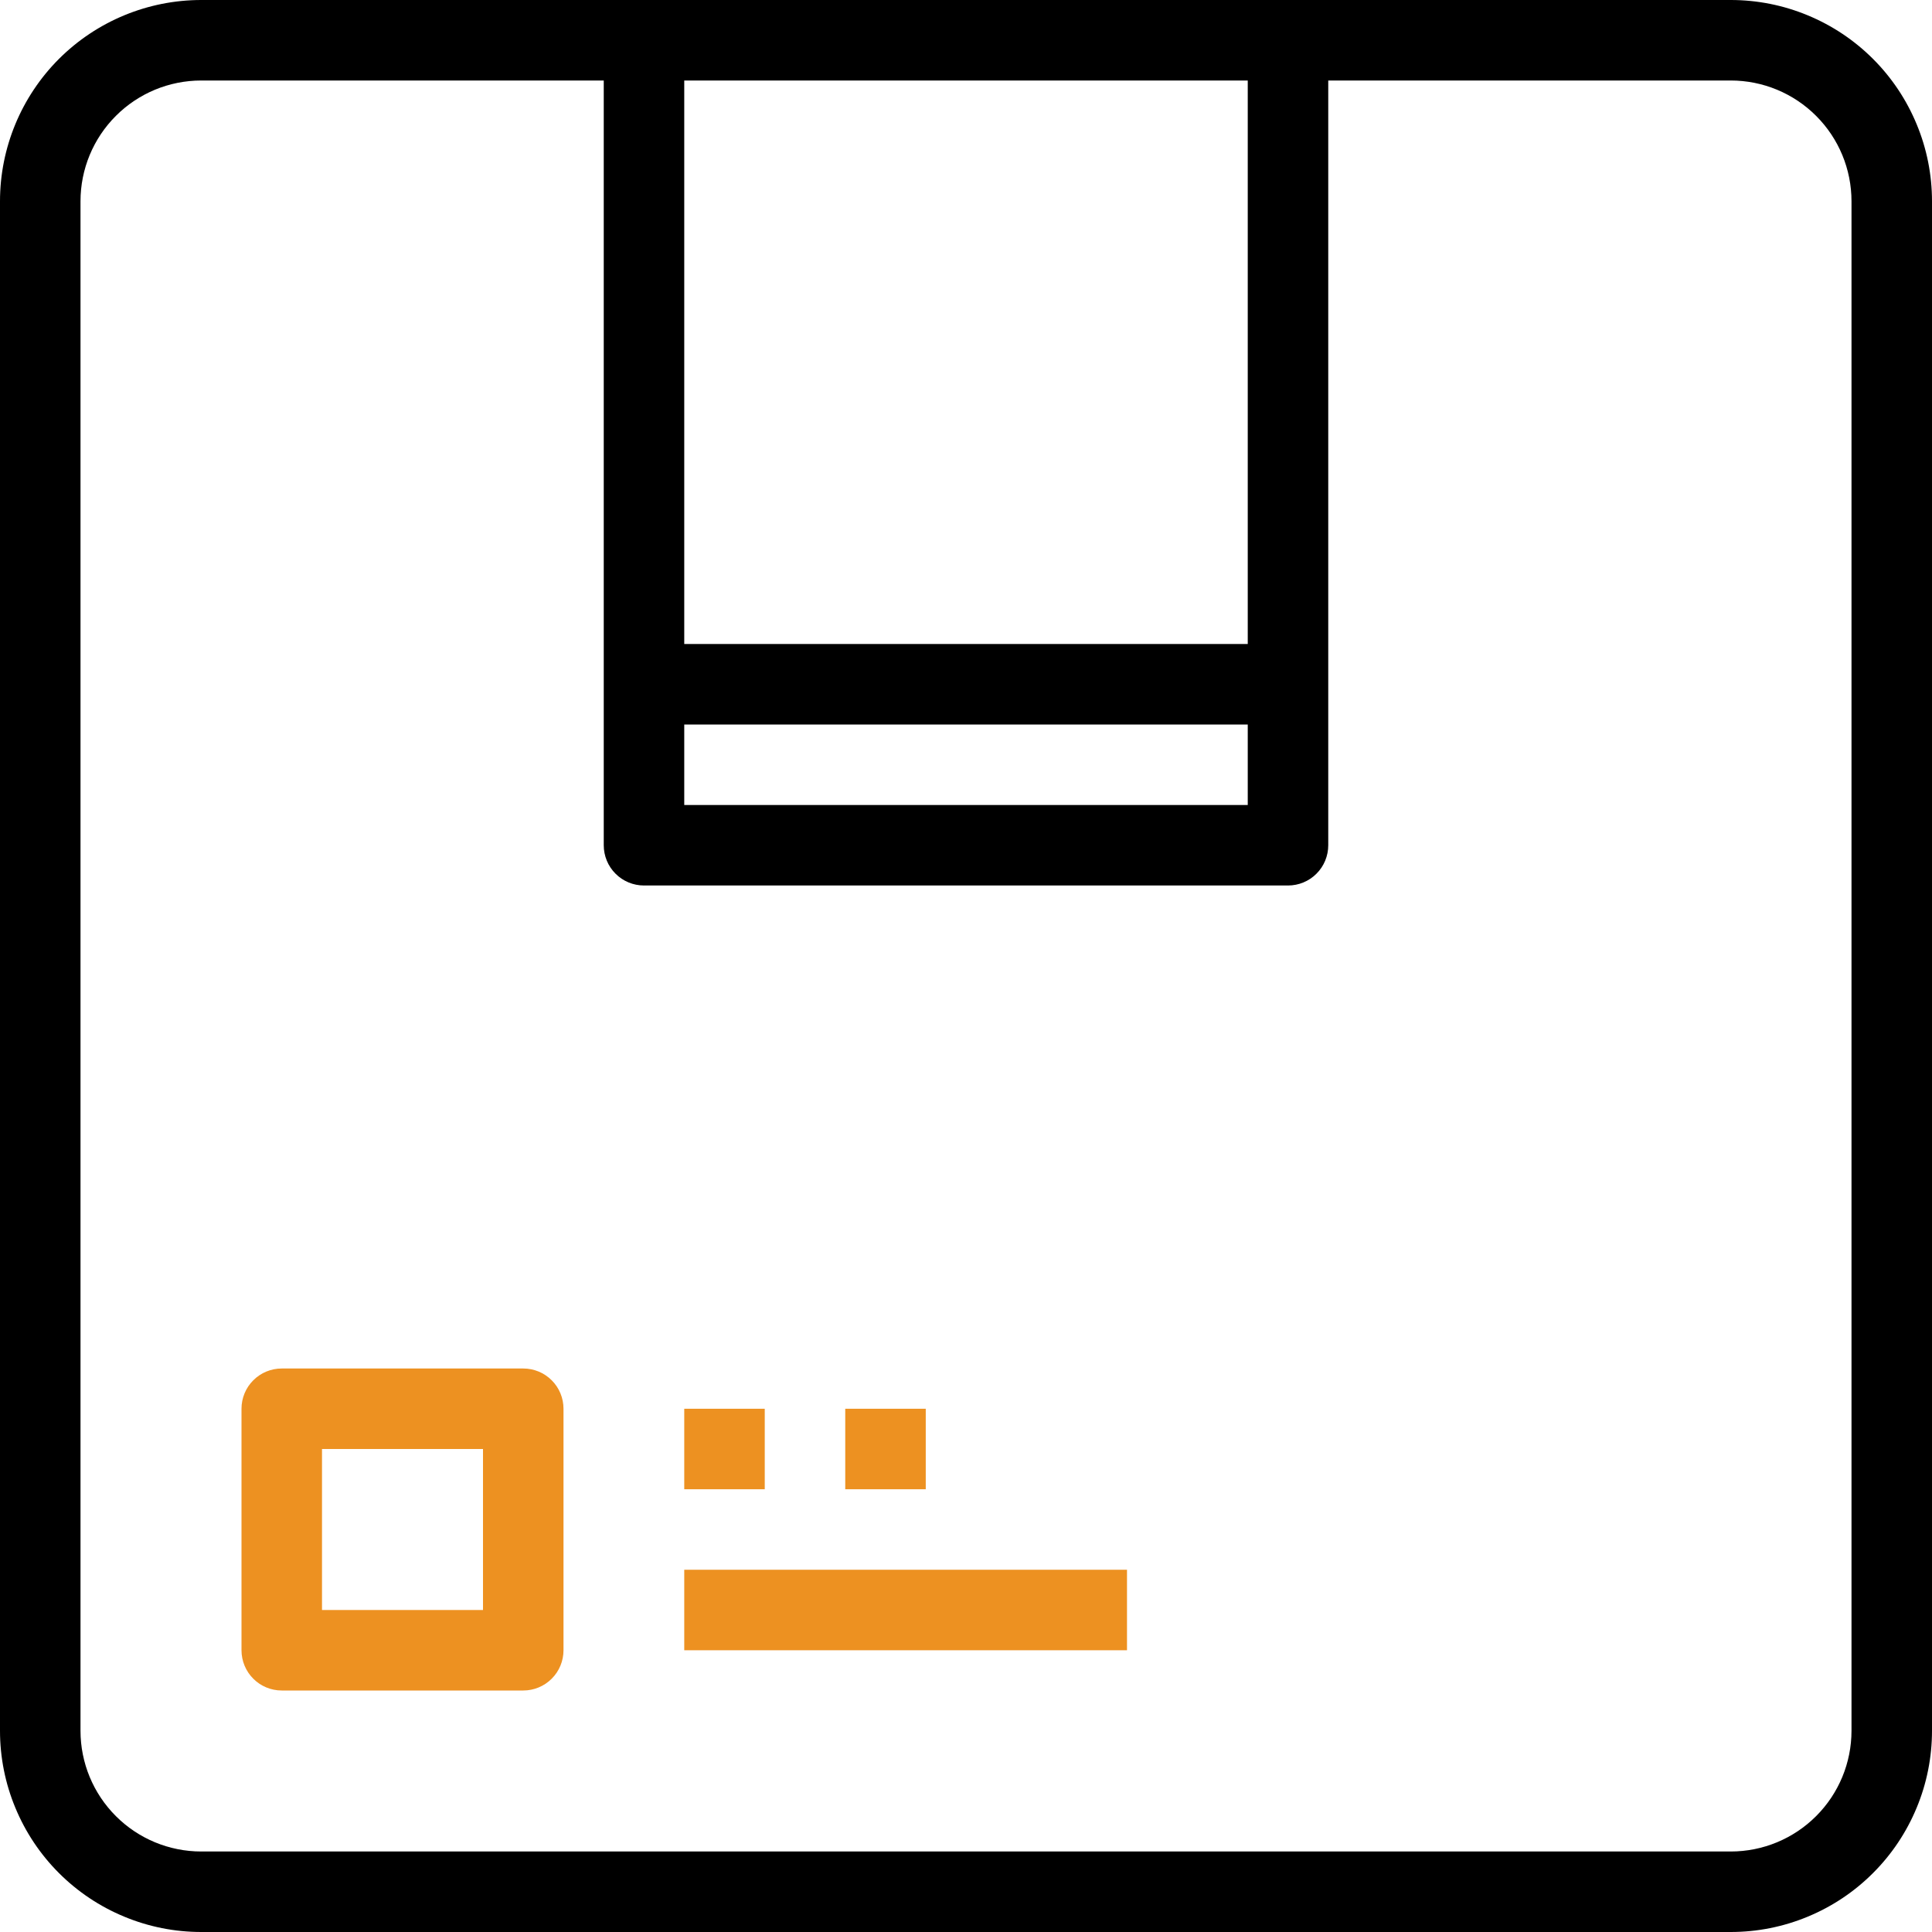 <svg width="48" height="48" viewBox="0 0 48 48" fill="none" xmlns="http://www.w3.org/2000/svg">
<g clip-path="url(#clip0_567_2017)">
<path d="M43 0H5C3.674 0 2.402 0.527 1.464 1.464C0.527 2.402 0 3.674 0 5L0 43C0 43.657 0.129 44.307 0.381 44.913C0.632 45.52 1 46.071 1.464 46.535C1.929 47 2.48 47.368 3.087 47.619C3.693 47.871 4.343 48 5 48H43C43.657 48 44.307 47.871 44.913 47.619C45.52 47.368 46.071 47 46.535 46.535C47 46.071 47.368 45.52 47.619 44.913C47.871 44.307 48 43.657 48 43V5C48 4.343 47.871 3.693 47.619 3.087C47.368 2.48 47 1.929 46.535 1.464C46.071 1 45.52 0.632 44.913 0.381C44.307 0.129 43.657 0 43 0ZM17 2H31V16H17V2ZM17 18H31V20H17V18ZM46 43C46 43.796 45.684 44.559 45.121 45.121C44.559 45.684 43.796 46 43 46H5C4.204 46 3.441 45.684 2.879 45.121C2.316 44.559 2 43.796 2 43V5C2 4.204 2.316 3.441 2.879 2.879C3.441 2.316 4.204 2 5 2H15V21C15 21.265 15.105 21.52 15.293 21.707C15.48 21.895 15.735 22 16 22H32C32.265 22 32.52 21.895 32.707 21.707C32.895 21.52 33 21.265 33 21V2H43C43.796 2 44.559 2.316 45.121 2.879C45.684 3.441 46 4.204 46 5V43Z" fill="black"/>
<path d="M13 34H7C6.735 34 6.48 34.105 6.293 34.293C6.105 34.48 6 34.735 6 35V41C6 41.265 6.105 41.52 6.293 41.707C6.48 41.895 6.735 42 7 42H13C13.265 42 13.52 41.895 13.707 41.707C13.895 41.52 14 41.265 14 41V35C14 34.735 13.895 34.48 13.707 34.293C13.52 34.105 13.265 34 13 34ZM12 40H8V36H12V40Z" fill="#ED9121"/>
<path d="M19 35H17V37H19V35Z" fill="#ED9121"/>
<path d="M23 35H21V37H23V35Z" fill="#ED9121"/>
<path d="M28 39H17V41H28V39Z" fill="#ED9121"/>
</g>
<defs>
<clipPath id="clip0_567_2017">
<rect width="48" height="48" fill="white"/>
</clipPath>
</defs>
</svg>
